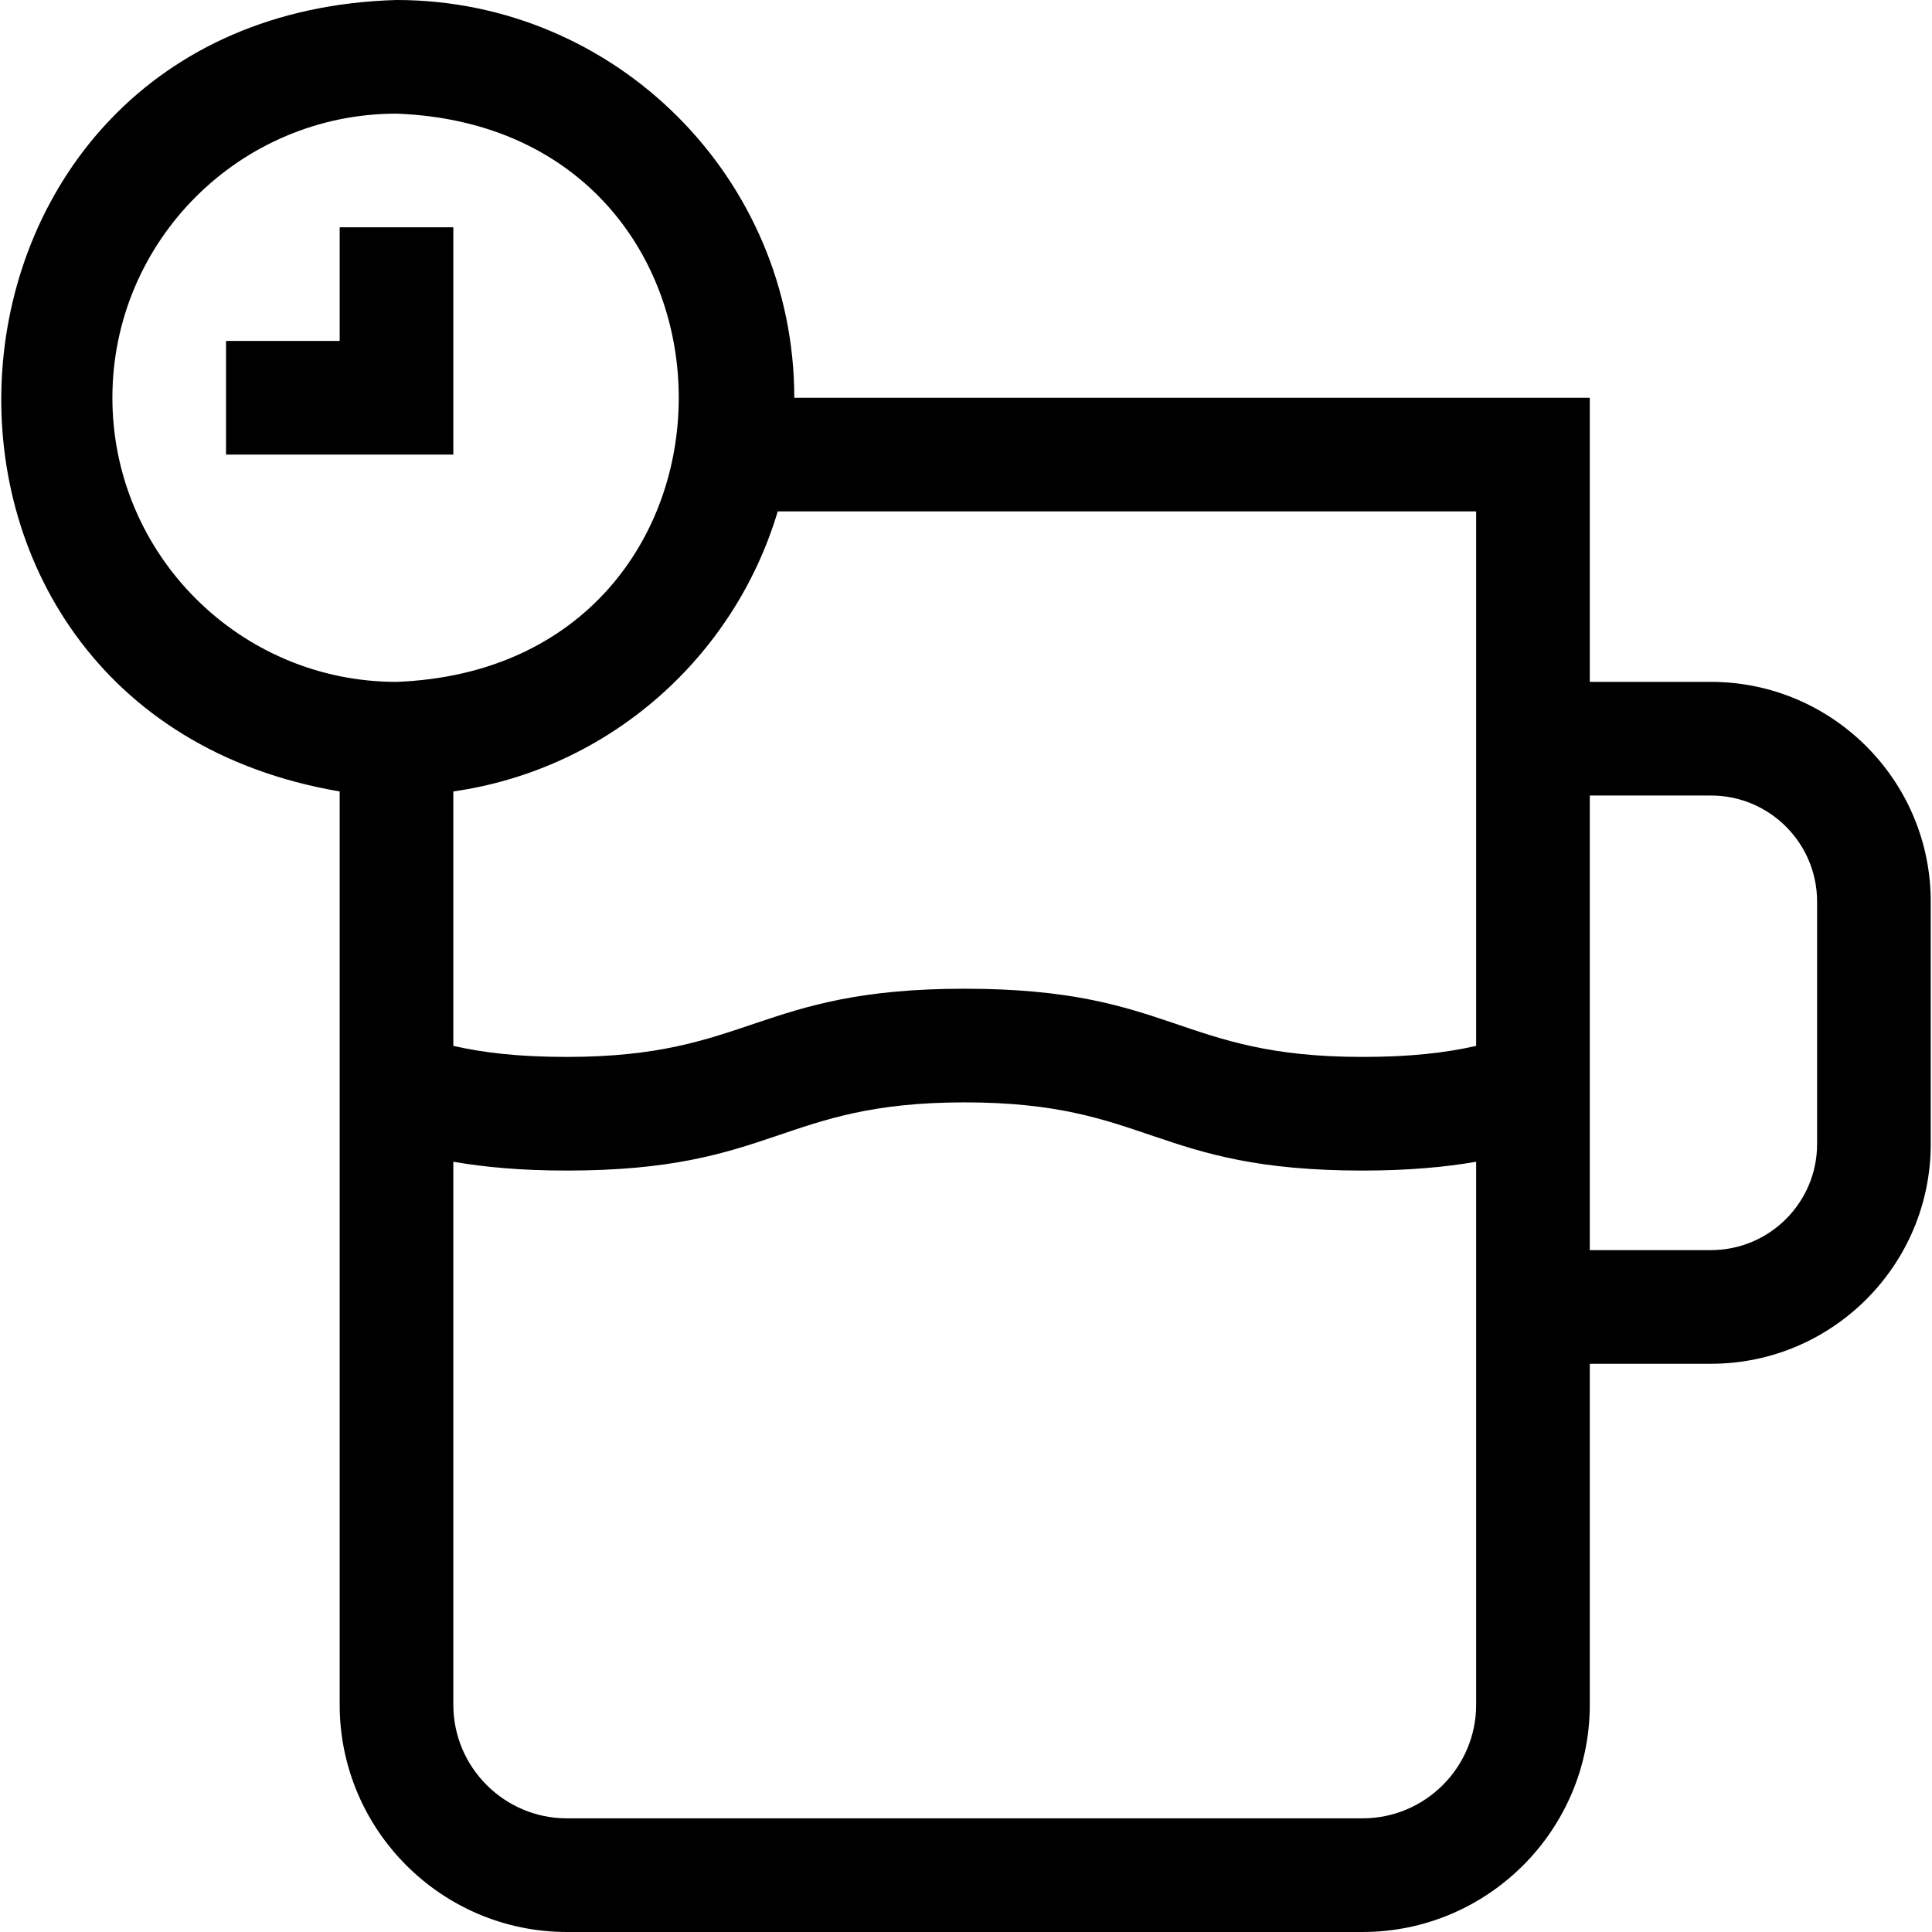 <svg id="Layer_1" enable-background="new 0 0 510 510" height="512" viewBox="0 0 510 510" width="512" xmlns="http://www.w3.org/2000/svg"><g><path d="m451.667 180h-32v-75h-210c0-57.897-47.103-105-105-105-130.149 3.684-142.355 187.244-15 208.924v241.076c0 33.084 26.916 60 60 60h210c33.084 0 60-26.916 60-60v-90h32c31.981 0 58-26.019 58-58v-64c0-31.981-26.019-58-58-58zm-246.366-45h184.365v141.092c-8.043 1.814-17.246 2.908-30 2.908-48.748 0-49.857-18-105.01-18-54.76 0-56.574 18-104.99 18-12.754 0-21.957-1.095-30-2.908v-67.168c41.151-5.912 74.122-35.393 85.635-73.924zm-175.634-30c0-41.355 33.645-75 75-75 99.279 3.728 99.409 146.196-.001 150-41.355 0-74.999-33.645-74.999-75zm330 375h-210c-16.542 0-30-13.458-30-30v-143.326c8.109 1.403 17.771 2.326 30 2.326 55.006 0 56.313-18 104.99-18 48.756 0 49.87 18 105.01 18 12.229 0 21.891-.923 30-2.326v143.326c0 16.542-13.458 30-30 30zm120-178c0 15.44-12.56 28-28 28h-32v-120h32c15.44 0 28 12.561 28 28z"/><path d="m119.667 60h-30v30h-30v30h60z"/></g></svg>